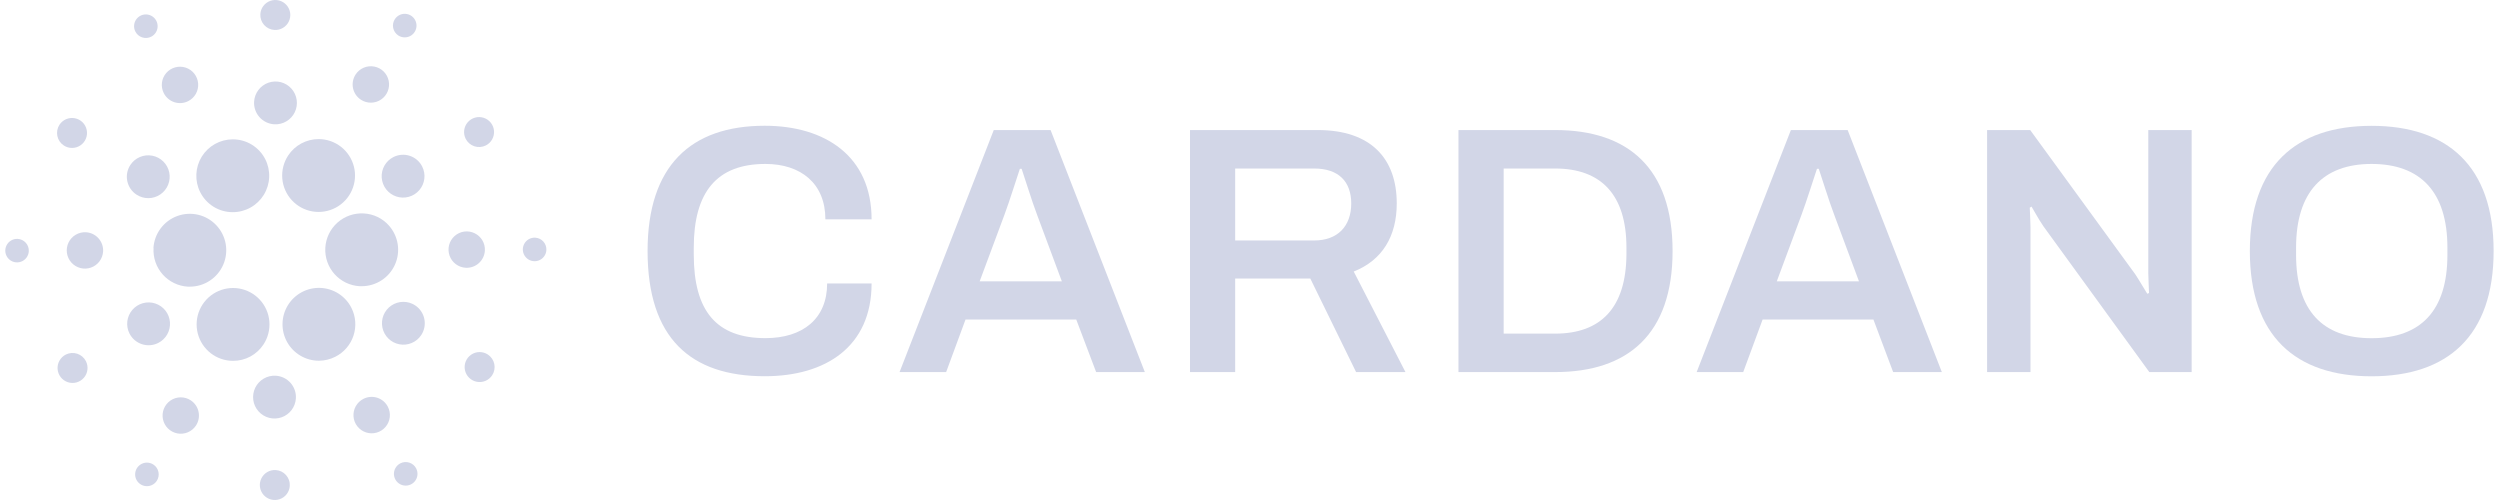 <svg width="160" height="32" viewBox="0 0 160 32" fill="none" xmlns="http://www.w3.org/2000/svg">
<g id="Cardano 1" clip-path="url(#clip0_4668_94707)">
<g id="Layer 2">
<g id="Layer 1">
<path id="Vector" d="M9.827 15.88C9.791 16.498 10.003 17.105 10.414 17.567C10.826 18.03 11.405 18.31 12.023 18.346H12.15C12.606 18.346 13.051 18.212 13.431 17.961C13.811 17.711 14.11 17.354 14.29 16.936C14.47 16.518 14.523 16.056 14.444 15.607C14.364 15.159 14.155 14.744 13.842 14.413C13.53 14.082 13.127 13.85 12.684 13.745C12.241 13.641 11.776 13.668 11.349 13.824C10.921 13.98 10.548 14.258 10.277 14.624C10.005 14.989 9.846 15.426 9.82 15.881L9.827 15.88Z" fill="#D2D6E7"/>
<path id="Vector_2" d="M1.133 15.289C0.984 15.28 0.837 15.316 0.708 15.392C0.58 15.467 0.477 15.579 0.413 15.713C0.348 15.848 0.324 15.998 0.345 16.145C0.366 16.293 0.43 16.431 0.529 16.542C0.628 16.653 0.758 16.732 0.902 16.769C1.046 16.807 1.198 16.8 1.339 16.751C1.479 16.702 1.602 16.613 1.692 16.494C1.782 16.375 1.834 16.232 1.843 16.084C1.848 15.985 1.835 15.886 1.802 15.792C1.77 15.699 1.719 15.612 1.653 15.539C1.587 15.465 1.507 15.405 1.418 15.362C1.329 15.319 1.232 15.294 1.133 15.289Z" fill="#D2D6E7"/>
<path id="Vector_3" d="M9.679 2.348C9.811 2.28 9.921 2.174 9.993 2.044C10.066 1.914 10.098 1.766 10.086 1.618C10.075 1.469 10.019 1.328 9.927 1.211C9.835 1.094 9.71 1.007 9.569 0.96C9.428 0.914 9.276 0.911 9.132 0.95C8.989 0.99 8.861 1.072 8.763 1.184C8.666 1.297 8.604 1.436 8.586 1.584C8.567 1.731 8.593 1.881 8.66 2.014C8.704 2.103 8.766 2.183 8.842 2.248C8.917 2.313 9.005 2.362 9.1 2.393C9.194 2.424 9.294 2.436 9.394 2.429C9.493 2.421 9.59 2.393 9.679 2.348Z" fill="#D2D6E7"/>
<path id="Vector_4" d="M12.044 6.473C12.25 6.37 12.42 6.207 12.534 6.007C12.647 5.806 12.698 5.577 12.681 5.347C12.664 5.118 12.579 4.898 12.438 4.717C12.296 4.535 12.103 4.4 11.885 4.328C11.666 4.256 11.431 4.25 11.209 4.312C10.987 4.373 10.788 4.499 10.638 4.673C10.488 4.848 10.392 5.063 10.364 5.291C10.336 5.52 10.376 5.752 10.48 5.957C10.549 6.094 10.644 6.216 10.76 6.316C10.876 6.416 11.01 6.492 11.155 6.54C11.3 6.588 11.454 6.606 11.606 6.595C11.759 6.584 11.908 6.542 12.044 6.473Z" fill="#D2D6E7"/>
<path id="Vector_5" d="M4.083 9.311C4.241 9.415 4.427 9.47 4.617 9.468C4.807 9.467 4.992 9.409 5.149 9.303C5.306 9.196 5.428 9.045 5.499 8.869C5.57 8.693 5.588 8.5 5.549 8.314C5.511 8.129 5.418 7.958 5.283 7.825C5.147 7.692 4.975 7.602 4.789 7.567C4.603 7.531 4.41 7.552 4.235 7.626C4.06 7.7 3.912 7.824 3.807 7.983C3.668 8.196 3.619 8.455 3.67 8.704C3.722 8.953 3.87 9.171 4.083 9.311Z" fill="#D2D6E7"/>
<path id="Vector_6" d="M5.502 14.864C5.272 14.851 5.043 14.907 4.845 15.024C4.646 15.14 4.487 15.314 4.387 15.521C4.287 15.728 4.251 15.961 4.283 16.189C4.315 16.417 4.414 16.63 4.567 16.802C4.72 16.974 4.921 17.096 5.144 17.154C5.367 17.212 5.602 17.202 5.819 17.126C6.037 17.05 6.227 16.912 6.366 16.728C6.504 16.544 6.585 16.323 6.599 16.094C6.616 15.785 6.51 15.482 6.304 15.252C6.099 15.021 5.81 14.882 5.502 14.864Z" fill="#D2D6E7"/>
<path id="Vector_7" d="M4.21 22.693C4.041 22.779 3.901 22.913 3.808 23.078C3.714 23.243 3.672 23.432 3.686 23.621C3.701 23.811 3.771 23.991 3.887 24.141C4.004 24.29 4.163 24.401 4.343 24.461C4.523 24.52 4.717 24.525 4.9 24.474C5.083 24.423 5.246 24.319 5.37 24.175C5.494 24.032 5.572 23.854 5.595 23.666C5.618 23.478 5.585 23.287 5.5 23.117C5.443 23.005 5.364 22.905 5.269 22.822C5.173 22.74 5.063 22.678 4.943 22.638C4.823 22.599 4.697 22.583 4.571 22.593C4.445 22.602 4.323 22.636 4.21 22.693Z" fill="#D2D6E7"/>
<path id="Vector_8" d="M8.737 12.457C8.964 12.606 9.23 12.684 9.501 12.682C9.772 12.679 10.036 12.597 10.26 12.444C10.484 12.291 10.658 12.076 10.76 11.824C10.861 11.573 10.886 11.297 10.831 11.032C10.775 10.766 10.643 10.523 10.449 10.333C10.256 10.143 10.011 10.015 9.744 9.964C9.478 9.913 9.203 9.943 8.953 10.049C8.703 10.155 8.491 10.332 8.342 10.559C8.243 10.71 8.175 10.878 8.141 11.055C8.108 11.232 8.109 11.414 8.146 11.59C8.183 11.767 8.254 11.934 8.355 12.083C8.457 12.232 8.586 12.359 8.737 12.457Z" fill="#D2D6E7"/>
<path id="Vector_9" d="M23.098 6.382C23.291 6.508 23.517 6.573 23.747 6.571C23.978 6.568 24.202 6.498 24.393 6.367C24.583 6.237 24.73 6.054 24.816 5.84C24.902 5.626 24.923 5.391 24.875 5.166C24.828 4.94 24.715 4.734 24.55 4.572C24.386 4.411 24.177 4.302 23.95 4.26C23.724 4.217 23.489 4.242 23.277 4.333C23.065 4.423 22.885 4.574 22.759 4.767C22.675 4.896 22.617 5.039 22.589 5.19C22.56 5.34 22.562 5.495 22.593 5.645C22.625 5.795 22.686 5.937 22.772 6.064C22.859 6.19 22.969 6.298 23.098 6.382Z" fill="#D2D6E7"/>
<path id="Vector_10" d="M25.489 2.269C25.614 2.351 25.76 2.394 25.91 2.392C26.059 2.391 26.204 2.346 26.327 2.262C26.451 2.177 26.546 2.059 26.602 1.92C26.658 1.782 26.672 1.63 26.641 1.484C26.61 1.338 26.537 1.204 26.431 1.1C26.324 0.995 26.189 0.925 26.043 0.897C25.896 0.869 25.744 0.886 25.607 0.944C25.47 1.003 25.353 1.101 25.271 1.226C25.162 1.393 25.123 1.597 25.164 1.792C25.205 1.988 25.322 2.159 25.489 2.269Z" fill="#D2D6E7"/>
<path id="Vector_11" d="M23.282 13.66C22.977 13.643 22.67 13.685 22.381 13.786C22.092 13.887 21.825 14.044 21.597 14.247C21.135 14.659 20.856 15.237 20.82 15.855C20.785 16.472 20.996 17.078 21.408 17.54C21.819 18.002 22.397 18.281 23.015 18.317C23.059 18.317 23.105 18.317 23.15 18.317C23.6 18.317 24.04 18.186 24.417 17.941C24.795 17.697 25.093 17.348 25.277 16.937C25.461 16.527 25.522 16.072 25.453 15.627C25.383 15.183 25.187 14.768 24.888 14.432C24.685 14.203 24.438 14.017 24.163 13.885C23.887 13.752 23.588 13.676 23.282 13.66Z" fill="#D2D6E7"/>
<path id="Vector_12" d="M12.812 12.296C13.005 12.682 13.303 13.007 13.671 13.234C14.039 13.461 14.463 13.58 14.896 13.579C15.294 13.579 15.687 13.477 16.035 13.282C16.383 13.088 16.675 12.807 16.884 12.468C17.092 12.128 17.211 11.741 17.227 11.342C17.244 10.944 17.158 10.548 16.978 10.192C16.783 9.807 16.484 9.484 16.116 9.259C15.748 9.034 15.325 8.916 14.893 8.918C14.496 8.919 14.105 9.021 13.758 9.215C13.411 9.409 13.12 9.689 12.911 10.027C12.703 10.365 12.584 10.751 12.567 11.148C12.549 11.545 12.633 11.94 12.812 12.296Z" fill="#D2D6E7"/>
<path id="Vector_13" d="M31.093 9.308C31.262 9.223 31.402 9.089 31.496 8.924C31.589 8.759 31.631 8.569 31.617 8.38C31.603 8.191 31.533 8.01 31.416 7.861C31.3 7.711 31.141 7.6 30.961 7.541C30.781 7.481 30.587 7.476 30.405 7.527C30.222 7.578 30.058 7.681 29.934 7.825C29.81 7.968 29.732 8.146 29.708 8.334C29.685 8.522 29.718 8.713 29.803 8.882C29.918 9.11 30.118 9.282 30.36 9.362C30.602 9.442 30.865 9.422 31.093 9.308Z" fill="#D2D6E7"/>
<path id="Vector_14" d="M25.18 10.051C24.938 10.173 24.737 10.364 24.604 10.6C24.47 10.836 24.41 11.106 24.43 11.376C24.45 11.647 24.549 11.905 24.716 12.119C24.883 12.332 25.11 12.492 25.367 12.577C25.624 12.662 25.901 12.669 26.163 12.596C26.424 12.524 26.658 12.376 26.835 12.17C27.012 11.965 27.124 11.712 27.157 11.443C27.19 11.174 27.143 10.901 27.021 10.659C26.94 10.498 26.828 10.354 26.692 10.236C26.556 10.119 26.398 10.029 26.227 9.973C26.055 9.916 25.875 9.894 25.695 9.908C25.516 9.921 25.341 9.97 25.18 10.051Z" fill="#D2D6E7"/>
<path id="Vector_15" d="M17.565 1.917C17.754 1.928 17.943 1.883 18.106 1.786C18.27 1.69 18.401 1.547 18.484 1.376C18.566 1.205 18.596 1.014 18.57 0.826C18.543 0.638 18.462 0.462 18.335 0.321C18.209 0.179 18.043 0.078 17.859 0.031C17.676 -0.017 17.482 -0.009 17.303 0.054C17.124 0.117 16.967 0.231 16.853 0.383C16.739 0.534 16.672 0.716 16.662 0.906C16.647 1.16 16.735 1.409 16.904 1.599C17.073 1.788 17.311 1.903 17.565 1.917Z" fill="#D2D6E7"/>
<path id="Vector_16" d="M17.554 7.955C17.825 7.97 18.093 7.905 18.327 7.767C18.56 7.63 18.748 7.426 18.866 7.182C18.983 6.937 19.026 6.664 18.988 6.395C18.95 6.127 18.834 5.876 18.653 5.674C18.473 5.471 18.236 5.327 17.974 5.259C17.712 5.191 17.435 5.203 17.179 5.292C16.923 5.381 16.699 5.545 16.536 5.761C16.373 5.977 16.277 6.237 16.262 6.508C16.241 6.871 16.366 7.228 16.608 7.499C16.851 7.77 17.191 7.934 17.554 7.955Z" fill="#D2D6E7"/>
<path id="Vector_17" d="M10.127 21.949C10.369 21.827 10.569 21.636 10.703 21.4C10.836 21.164 10.897 20.894 10.877 20.623C10.857 20.353 10.757 20.095 10.59 19.881C10.423 19.667 10.196 19.508 9.938 19.423C9.681 19.338 9.404 19.332 9.143 19.404C8.881 19.477 8.648 19.625 8.471 19.831C8.294 20.036 8.182 20.29 8.149 20.559C8.116 20.828 8.164 21.101 8.286 21.343C8.449 21.667 8.735 21.913 9.081 22.027C9.426 22.141 9.802 22.113 10.127 21.949Z" fill="#D2D6E7"/>
<path id="Vector_18" d="M18.44 9.955C18.156 10.389 18.024 10.905 18.066 11.422C18.108 11.94 18.322 12.428 18.673 12.81C19.023 13.192 19.492 13.446 20.003 13.532C20.515 13.618 21.041 13.531 21.497 13.285C21.954 13.039 22.315 12.647 22.524 12.172C22.733 11.698 22.778 11.167 22.651 10.664C22.524 10.161 22.233 9.714 21.825 9.395C21.416 9.076 20.912 8.902 20.393 8.902C20.006 8.901 19.624 8.998 19.283 9.181C18.942 9.365 18.652 9.631 18.44 9.955Z" fill="#D2D6E7"/>
<path id="Vector_19" d="M22.493 19.706C22.306 19.335 22.024 19.021 21.676 18.796C21.327 18.571 20.925 18.444 20.51 18.426C20.096 18.408 19.684 18.502 19.318 18.696C18.951 18.891 18.644 19.18 18.426 19.533C18.209 19.886 18.089 20.291 18.081 20.706C18.072 21.121 18.174 21.53 18.376 21.892C18.578 22.255 18.874 22.556 19.232 22.766C19.589 22.976 19.997 23.087 20.412 23.087C20.776 23.084 21.136 22.997 21.461 22.832C22.012 22.553 22.43 22.068 22.623 21.482C22.816 20.896 22.77 20.257 22.493 19.706Z" fill="#D2D6E7"/>
<path id="Vector_20" d="M26.569 19.543C26.342 19.394 26.076 19.316 25.805 19.318C25.534 19.32 25.27 19.402 25.045 19.555C24.821 19.707 24.647 19.923 24.545 20.174C24.444 20.425 24.419 20.701 24.474 20.967C24.529 21.232 24.662 21.476 24.855 21.666C25.048 21.856 25.293 21.984 25.56 22.035C25.826 22.086 26.101 22.056 26.351 21.951C26.601 21.845 26.813 21.668 26.962 21.441C27.161 21.137 27.231 20.766 27.157 20.41C27.084 20.055 26.872 19.742 26.569 19.543Z" fill="#D2D6E7"/>
<path id="Vector_21" d="M31.032 16.04C31.045 15.81 30.99 15.582 30.873 15.383C30.756 15.185 30.583 15.026 30.375 14.926C30.168 14.826 29.936 14.789 29.707 14.821C29.48 14.853 29.266 14.952 29.094 15.106C28.922 15.259 28.8 15.46 28.742 15.683C28.684 15.905 28.694 16.141 28.77 16.358C28.846 16.575 28.984 16.765 29.168 16.904C29.352 17.043 29.573 17.124 29.803 17.137C30.111 17.154 30.414 17.049 30.644 16.843C30.875 16.637 31.014 16.349 31.032 16.04Z" fill="#D2D6E7"/>
<path id="Vector_22" d="M34.258 15.211C34.11 15.202 33.962 15.238 33.833 15.313C33.704 15.389 33.601 15.501 33.536 15.636C33.471 15.77 33.447 15.92 33.468 16.068C33.489 16.216 33.553 16.354 33.652 16.465C33.751 16.577 33.881 16.656 34.026 16.694C34.17 16.731 34.322 16.725 34.463 16.676C34.604 16.627 34.727 16.537 34.817 16.418C34.907 16.299 34.96 16.156 34.968 16.007C34.979 15.807 34.911 15.611 34.778 15.462C34.645 15.313 34.458 15.223 34.258 15.211Z" fill="#D2D6E7"/>
<path id="Vector_23" d="M31.221 22.689C31.063 22.585 30.877 22.531 30.687 22.532C30.497 22.534 30.312 22.592 30.155 22.699C29.999 22.806 29.877 22.957 29.806 23.133C29.735 23.308 29.718 23.502 29.756 23.687C29.795 23.873 29.888 24.043 30.023 24.176C30.159 24.309 30.33 24.399 30.517 24.434C30.703 24.47 30.896 24.449 31.07 24.375C31.245 24.301 31.394 24.177 31.498 24.018C31.567 23.913 31.615 23.795 31.638 23.671C31.662 23.547 31.661 23.42 31.635 23.296C31.609 23.173 31.559 23.056 31.488 22.952C31.418 22.848 31.327 22.758 31.221 22.689Z" fill="#D2D6E7"/>
<path id="Vector_24" d="M9.816 29.731C9.692 29.649 9.546 29.606 9.396 29.607C9.247 29.608 9.102 29.654 8.979 29.738C8.855 29.822 8.759 29.94 8.704 30.078C8.648 30.217 8.634 30.369 8.664 30.515C8.694 30.661 8.767 30.794 8.874 30.899C8.98 31.004 9.115 31.074 9.261 31.102C9.408 31.13 9.559 31.114 9.697 31.056C9.834 30.998 9.951 30.9 10.033 30.776C10.087 30.693 10.125 30.6 10.144 30.503C10.162 30.405 10.161 30.305 10.141 30.208C10.121 30.111 10.082 30.019 10.026 29.937C9.971 29.855 9.899 29.785 9.816 29.731Z" fill="#D2D6E7"/>
<path id="Vector_25" d="M25.626 29.652C25.492 29.719 25.382 29.824 25.309 29.954C25.235 30.084 25.202 30.233 25.213 30.381C25.224 30.53 25.279 30.672 25.371 30.79C25.463 30.907 25.587 30.995 25.729 31.042C25.871 31.088 26.023 31.092 26.167 31.052C26.311 31.012 26.439 30.931 26.537 30.818C26.634 30.705 26.696 30.565 26.714 30.417C26.732 30.269 26.706 30.119 26.639 29.986C26.594 29.897 26.533 29.818 26.458 29.754C26.383 29.689 26.296 29.64 26.201 29.609C26.107 29.578 26.008 29.566 25.909 29.573C25.81 29.58 25.714 29.607 25.626 29.652Z" fill="#D2D6E7"/>
<path id="Vector_26" d="M16.866 22.041C17.15 21.607 17.281 21.09 17.239 20.573C17.197 20.056 16.984 19.568 16.633 19.186C16.282 18.804 15.813 18.55 15.302 18.464C14.79 18.378 14.264 18.465 13.808 18.711C13.351 18.958 12.99 19.349 12.781 19.824C12.572 20.299 12.528 20.83 12.655 21.333C12.782 21.836 13.073 22.283 13.482 22.602C13.891 22.921 14.395 23.094 14.914 23.094C15.301 23.096 15.683 23 16.024 22.816C16.365 22.632 16.654 22.365 16.866 22.041Z" fill="#D2D6E7"/>
<path id="Vector_27" d="M12.206 25.62C12.014 25.494 11.788 25.427 11.558 25.43C11.327 25.432 11.103 25.502 10.913 25.632C10.722 25.762 10.575 25.945 10.489 26.159C10.403 26.372 10.382 26.607 10.429 26.832C10.476 27.057 10.589 27.264 10.753 27.425C10.917 27.586 11.126 27.695 11.352 27.738C11.578 27.781 11.812 27.756 12.024 27.666C12.236 27.576 12.416 27.425 12.543 27.233C12.712 26.974 12.771 26.659 12.708 26.357C12.645 26.054 12.465 25.789 12.206 25.62Z" fill="#D2D6E7"/>
<path id="Vector_28" d="M17.643 30.083C17.453 30.072 17.265 30.117 17.102 30.214C16.938 30.31 16.807 30.453 16.724 30.623C16.642 30.794 16.612 30.986 16.638 31.174C16.665 31.361 16.746 31.537 16.872 31.679C16.998 31.82 17.164 31.922 17.348 31.969C17.531 32.017 17.725 32.009 17.904 31.946C18.083 31.884 18.24 31.77 18.354 31.618C18.468 31.467 18.535 31.285 18.546 31.096C18.553 30.97 18.536 30.844 18.494 30.725C18.453 30.606 18.388 30.496 18.304 30.402C18.22 30.308 18.119 30.231 18.005 30.176C17.892 30.122 17.769 30.09 17.643 30.083Z" fill="#D2D6E7"/>
<path id="Vector_29" d="M17.651 24.046C17.38 24.03 17.111 24.094 16.877 24.231C16.642 24.368 16.454 24.571 16.335 24.815C16.217 25.059 16.173 25.333 16.21 25.602C16.247 25.871 16.363 26.123 16.544 26.325C16.724 26.528 16.96 26.673 17.223 26.741C17.486 26.81 17.762 26.798 18.019 26.709C18.275 26.62 18.499 26.457 18.663 26.24C18.826 26.023 18.921 25.763 18.937 25.492C18.958 25.13 18.834 24.774 18.593 24.503C18.352 24.232 18.013 24.068 17.651 24.046Z" fill="#D2D6E7"/>
<path id="Vector_30" d="M23.259 25.527C23.054 25.631 22.884 25.794 22.77 25.995C22.657 26.196 22.607 26.427 22.625 26.657C22.642 26.887 22.728 27.106 22.871 27.287C23.014 27.468 23.207 27.603 23.426 27.675C23.645 27.746 23.881 27.751 24.103 27.688C24.325 27.626 24.524 27.499 24.673 27.323C24.823 27.148 24.918 26.932 24.945 26.703C24.972 26.474 24.93 26.242 24.825 26.036C24.756 25.9 24.66 25.779 24.544 25.679C24.428 25.58 24.293 25.504 24.148 25.457C24.003 25.409 23.849 25.391 23.697 25.403C23.544 25.415 23.396 25.457 23.259 25.527Z" fill="#D2D6E7"/>
<path id="Vector_31" d="M48.986 10.492C51.244 10.492 52.825 11.733 52.825 14.036H55.782C55.782 9.995 52.802 8.048 48.942 8.048C44.2 8.048 41.445 10.623 41.445 16.064C41.445 21.641 44.2 24.079 48.942 24.079C52.848 24.079 55.782 22.183 55.782 18.141H52.937C52.937 20.399 51.379 21.641 48.988 21.641C45.848 21.641 44.401 19.902 44.401 16.29V15.839C44.404 12.297 45.87 10.492 48.986 10.492Z" fill="#D2D6E7"/>
<path id="Vector_32" d="M63.601 8.323L57.572 23.813H60.553L61.794 20.448H68.879L70.153 23.813H73.27L67.237 8.323H63.601ZM62.698 18.006L64.279 13.76C64.595 12.925 65.159 11.118 65.272 10.803H65.385C65.498 11.118 66.062 12.947 66.378 13.76L67.958 18.005L62.698 18.006Z" fill="#D2D6E7"/>
<path id="Vector_33" d="M89.392 13.019C89.392 10.153 87.744 8.323 84.334 8.323H76.16V23.813H79.051V17.825H83.859L86.79 23.813H89.95L86.638 17.378C88.466 16.655 89.392 15.12 89.392 13.019ZM84.108 15.39H79.051V10.785H84.108C85.666 10.785 86.479 11.62 86.479 13.019C86.479 14.488 85.598 15.39 84.108 15.39Z" fill="#D2D6E7"/>
<path id="Vector_34" d="M99.531 8.323H93.342V23.813H99.528C104.202 23.813 107.045 21.375 107.045 16.068C107.045 10.762 104.204 8.323 99.531 8.323ZM104.092 16.294C104.069 19.681 102.466 21.352 99.531 21.352H96.235V10.785H99.531C102.461 10.785 104.092 12.456 104.092 15.843V16.294Z" fill="#D2D6E7"/>
<path id="Vector_35" d="M114.617 8.323L108.586 23.813H111.566L112.808 20.448H119.898L121.162 23.813H124.278L118.25 8.323H114.617ZM113.714 18.006L115.292 13.76C115.608 12.925 116.173 11.118 116.286 10.803H116.401C116.513 11.118 117.079 12.947 117.395 13.76L118.974 18.005L113.714 18.006Z" fill="#D2D6E7"/>
<path id="Vector_36" d="M137.492 17.536C137.492 17.829 137.537 18.619 137.537 18.755L137.425 18.8C137.357 18.71 136.905 17.919 136.66 17.559L129.932 8.323H127.174V23.813H129.951V14.533C129.951 14.151 129.905 13.404 129.905 13.291L130.019 13.223C130.086 13.314 130.425 13.969 130.783 14.488L137.557 23.813H140.266V8.323H137.49V17.536H137.492Z" fill="#D2D6E7"/>
<path id="Vector_37" d="M151.78 8.053C146.926 8.053 143.99 10.627 143.99 16.068C143.99 21.51 146.921 24.083 151.78 24.083C156.639 24.083 159.592 21.51 159.592 16.068C159.592 10.627 156.634 8.053 151.78 8.053ZM156.634 16.317C156.634 19.861 154.941 21.645 151.78 21.645C148.642 21.645 146.949 19.861 146.949 16.317V15.843C146.949 12.297 148.665 10.492 151.78 10.492C154.919 10.492 156.634 12.297 156.634 15.843V16.317Z" fill="#D2D6E7"/>
</g>
</g>
</g>
<defs>
<clipPath id="clip0_4668_94707">
<rect width="159.255" height="32" fill="white" transform="translate(0.336)"/>
</clipPath>
</defs>
</svg>
